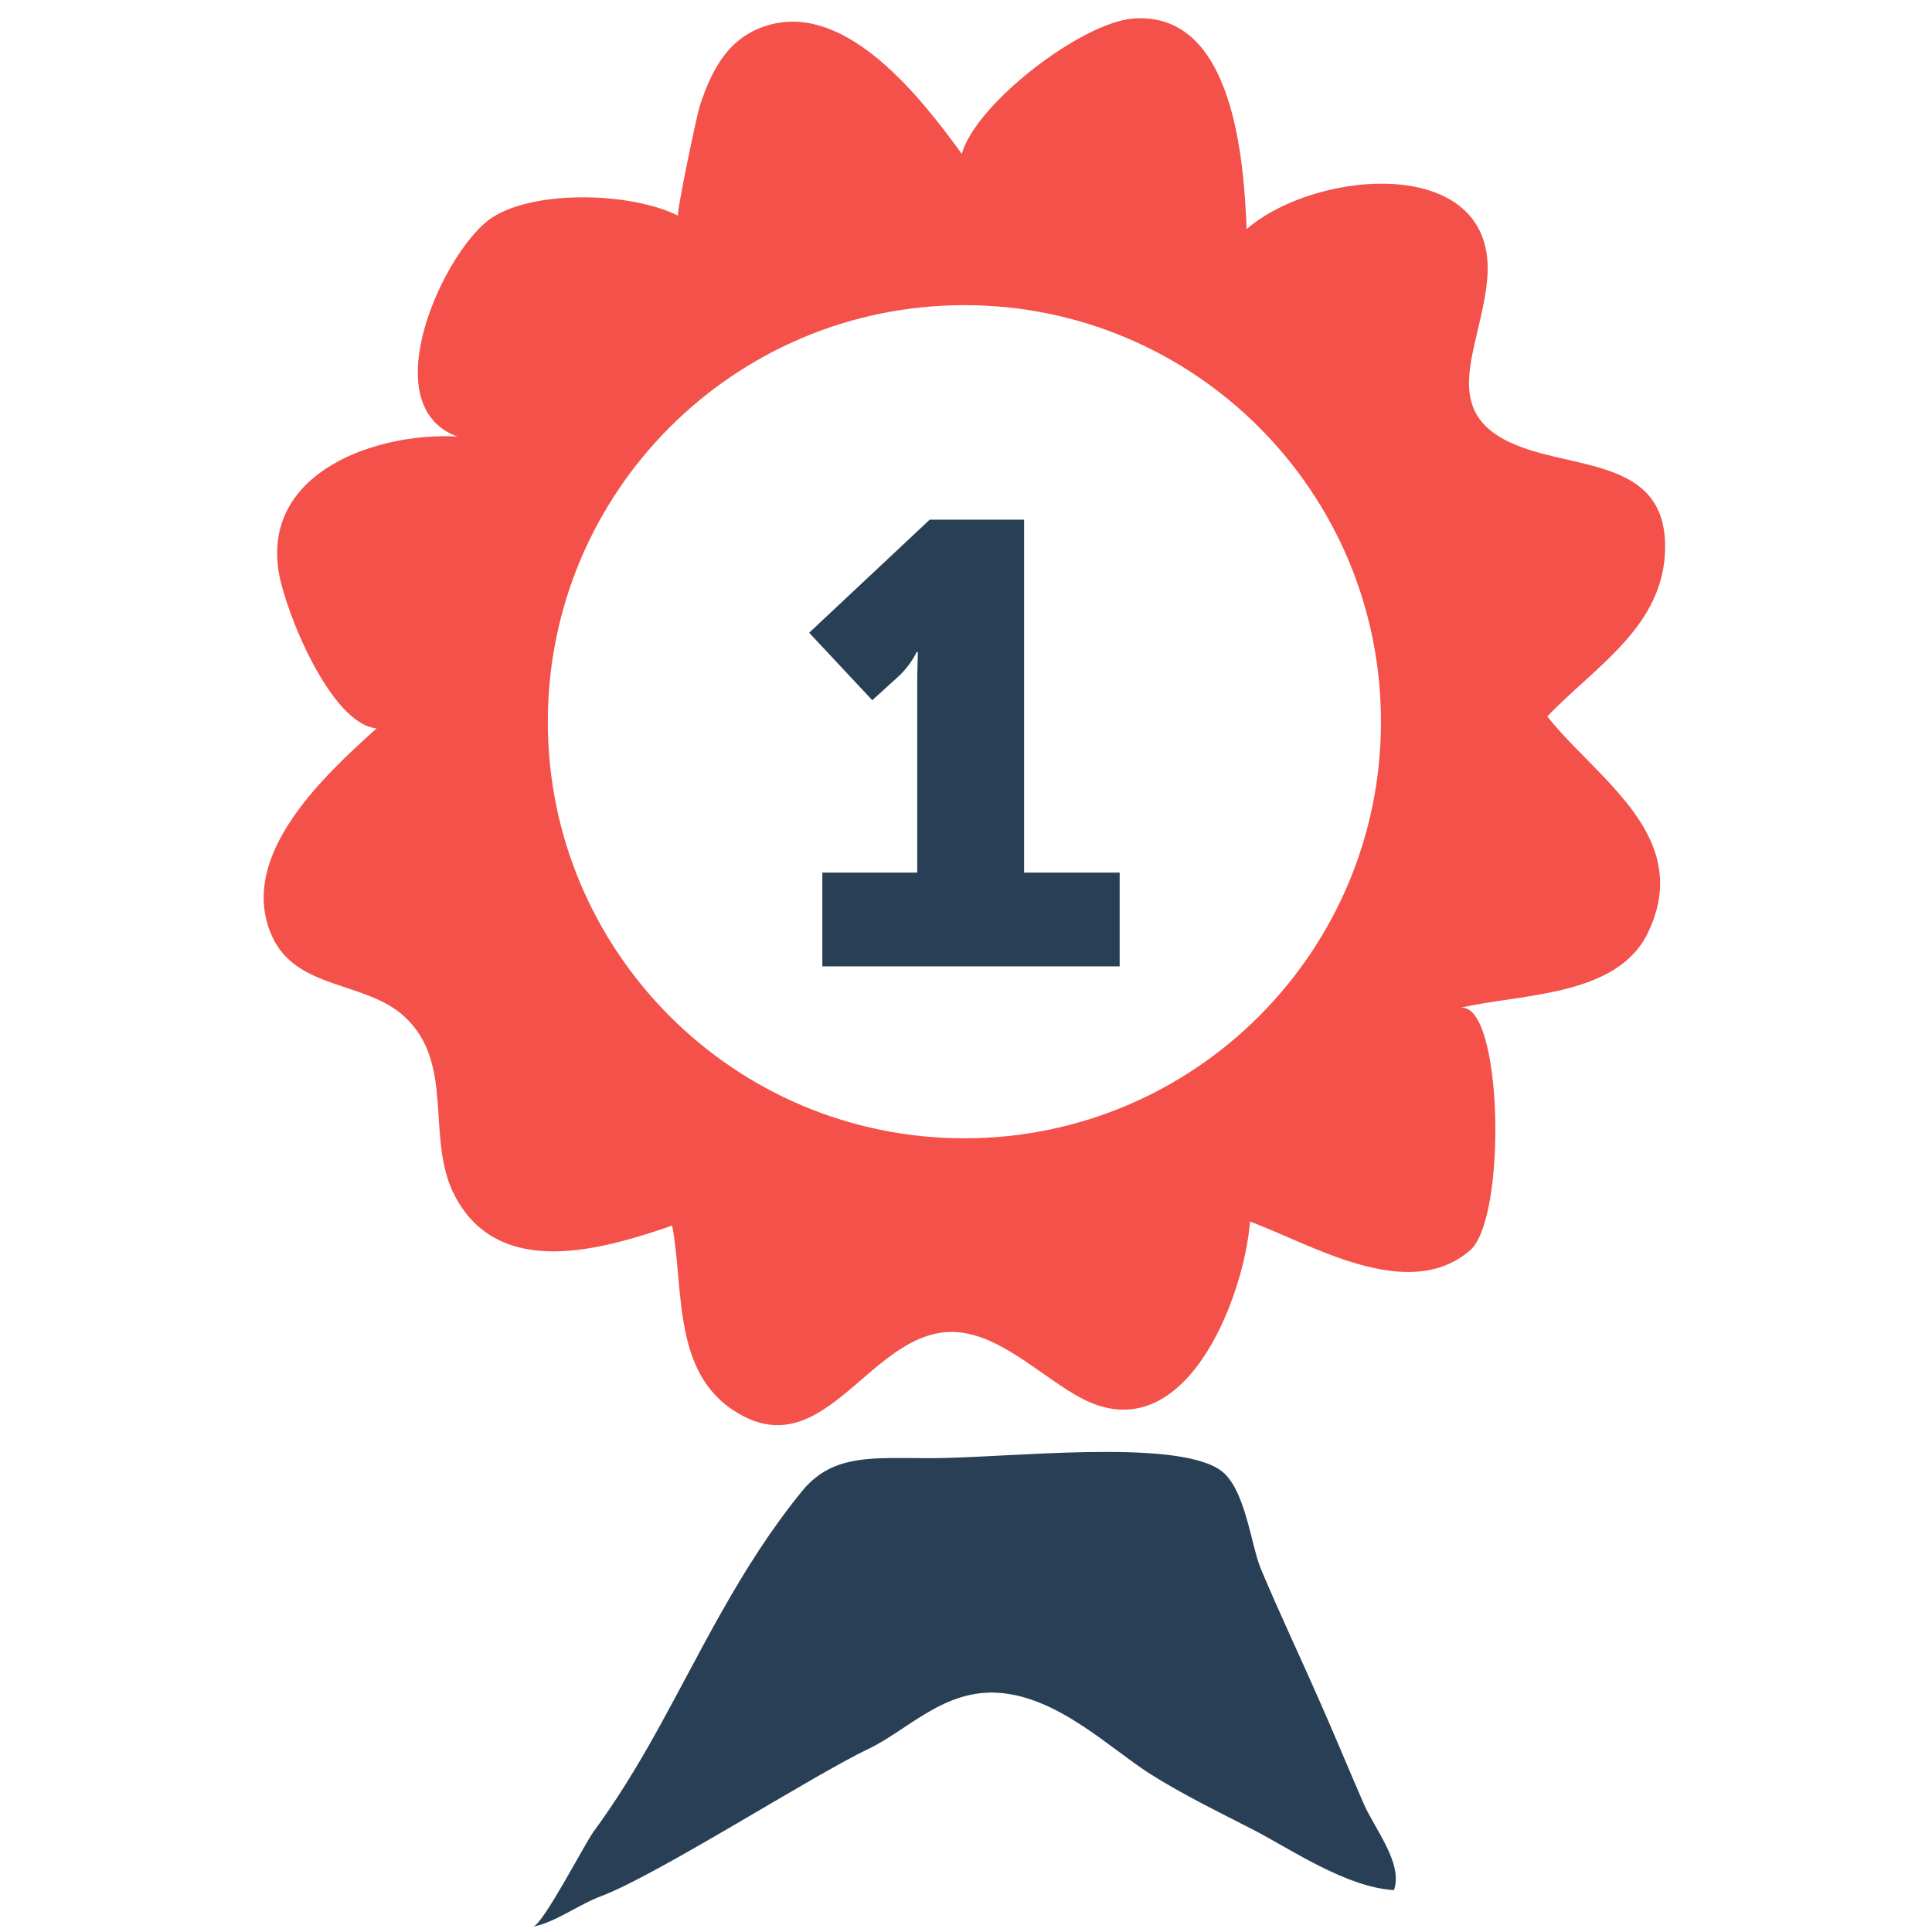 <?xml version="1.0" encoding="utf-8"?>
<!-- Generator: Adobe Illustrator 17.0.0, SVG Export Plug-In . SVG Version: 6.00 Build 0)  -->
<!DOCTYPE svg PUBLIC "-//W3C//DTD SVG 1.1//EN" "http://www.w3.org/Graphics/SVG/1.1/DTD/svg11.dtd">
<svg version="1.1" id="Layer_1" xmlns="http://www.w3.org/2000/svg" xmlns:xlink="http://www.w3.org/1999/xlink" x="0px" y="0px"
	 width="60px" height="60px" viewBox="0 0 60 60" enable-background="new 0 0 60 60" xml:space="preserve">
<g>
	<path fill="#293F55" d="M31.803,16.139h-2.93l-3.744,3.511l1.96,2.096l0.833-0.757c0.369-0.349,0.544-0.736,0.544-0.736h0.04
		c0,0-0.021,0.541-0.021,1.065v5.782h-2.947v2.911h9.234v-2.911h-2.968V16.139z"/>
	<path fill="#293F55" d="M40.949,52.754c-0.593-1.346-1.225-2.68-1.791-4.029c-0.315-0.754-0.483-2.537-1.269-3.075
		c-1.447-0.989-6.658-0.365-8.986-0.365c-1.141,0-2.055-0.059-2.815,0.195c-0.443,0.148-0.833,0.401-1.185,0.835
		c-1.947,2.394-3.137,5.002-4.556,7.543c-0.576,1.032-1.194,2.045-1.919,3.034c-0.262,0.357-1.564,2.876-1.874,2.944
		c0.756-0.163,1.371-0.67,2.124-0.953c1.73-0.651,6.557-3.743,8.288-4.568c1.229-0.585,2.352-1.868,4.063-1.742
		c1.833,0.132,3.444,1.721,4.666,2.502c1.001,0.639,2.157,1.199,3.252,1.763c1.126,0.583,2.871,1.78,4.345,1.86
		c0.288-0.832-0.602-1.897-0.947-2.695C41.875,54.92,41.427,53.834,40.949,52.754z"/>
	<path fill="#F4514A" d="M48.053,22.249c1.482-1.554,3.629-2.799,3.659-5.223c0.034-2.742-2.693-2.439-4.569-3.18
		c-2.575-1.018-1.144-3.016-0.956-5.185c0.337-3.875-5.28-3.439-7.471-1.547c-0.088-2.149-0.407-6.776-3.524-6.538
		c-1.604,0.124-4.885,2.639-5.323,4.202c-1.226-1.684-3.541-4.706-5.998-4c-1.249,0.359-1.776,1.391-2.146,2.538
		c-0.086,0.267-0.735,3.348-0.664,3.384c-1.426-0.721-4.414-0.822-5.771,0.052c-1.45,0.933-3.759,5.83-1.085,6.806
		c-2.489-0.142-6.054,1.089-5.55,4.197c0.203,1.247,1.619,4.737,3.041,4.865c-1.605,1.448-4.358,3.963-3.252,6.445
		c0.751,1.686,2.913,1.394,4.119,2.508c1.595,1.473,0.631,3.801,1.567,5.574c1.38,2.616,4.598,1.653,6.745,0.915
		c0.384,2.018-0.035,4.726,2.181,5.903c2.795,1.485,4.183-3.155,7.014-2.544c1.245,0.268,2.376,1.385,3.473,1.98
		c3.22,1.754,5.081-3.036,5.279-5.465c1.937,0.723,4.9,2.543,6.826,0.901c1.176-1.004,1.023-7.856-0.327-7.53
		c1.889-0.456,4.901-0.327,5.866-2.357c0.469-0.988,0.453-1.843,0.166-2.615C50.77,24.767,49.069,23.541,48.053,22.249z
		 M29.95,35.351c-7.145,0-12.937-5.792-12.937-12.937c0-7.145,5.792-12.937,12.937-12.937c7.145,0,12.937,5.792,12.937,12.937
		C42.888,29.559,37.096,35.351,29.95,35.351z"/>
</g>
</svg>
